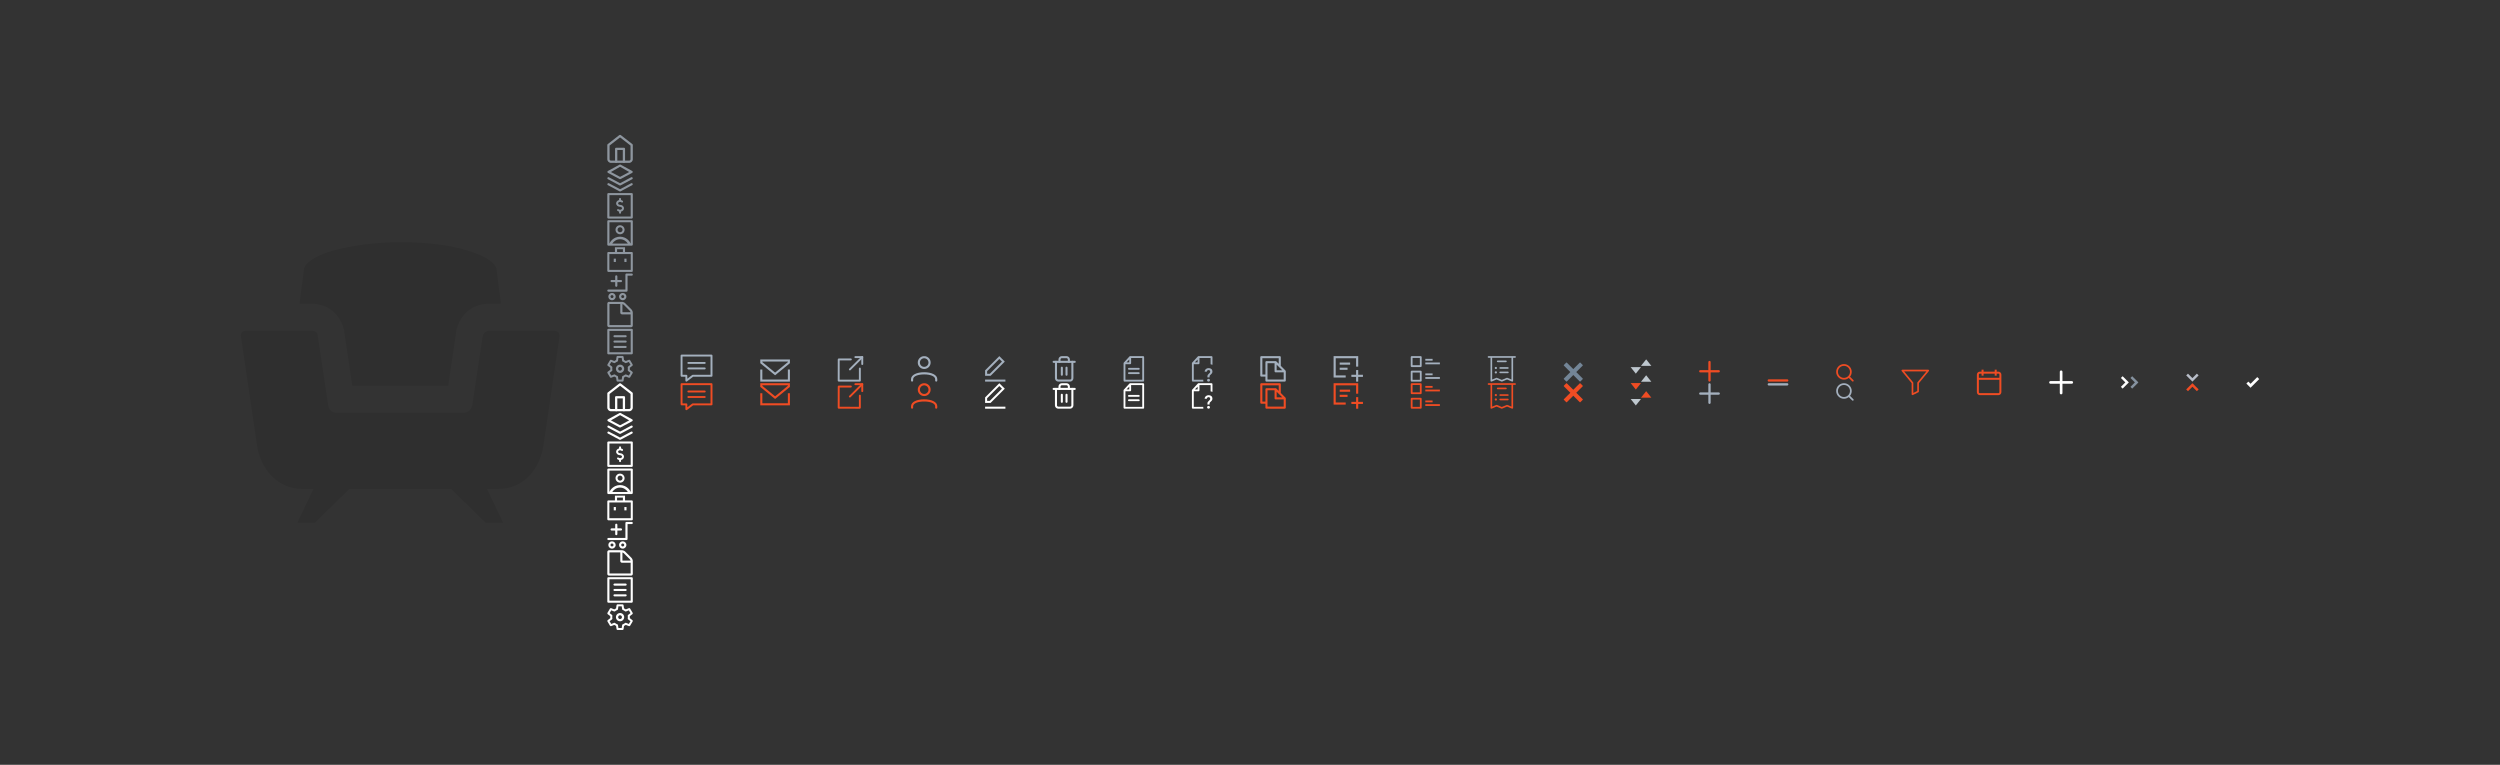 <?xml version="1.0" encoding="utf-8"?>
<!-- Generator: Adobe Illustrator 16.0.0, SVG Export Plug-In . SVG Version: 6.00 Build 0)  -->
<!DOCTYPE svg PUBLIC "-//W3C//DTD SVG 1.1//EN" "http://www.w3.org/Graphics/SVG/1.1/DTD/svg11.dtd">
<svg version="1.1" id="Layer_1" xmlns="http://www.w3.org/2000/svg" xmlns:xlink="http://www.w3.org/1999/xlink" x="0px" y="0px"
	 width="1569px" height="480px" viewBox="0 0 1569 480" enable-background="new 0 0 1569 480" xml:space="preserve">
<rect x="0" y="0" width="1569" height="480" fill="#333333" stroke="none"/>
<g>
	<g>
		<g>
			<path fill="#8E969F" d="M396.699,107.267l-7.275-3.972c-0.177-0.08-0.379-0.08-0.555,0l-7.275,3.972
				c-0.236,0.106-0.394,0.339-0.402,0.6c-0.01,0.259,0.13,0.502,0.359,0.624l7.275,3.879c0.1,0.055,0.211,0.08,0.32,0.08
				c0.111,0,0.221-0.025,0.321-0.08l7.274-3.879c0.229-0.122,0.369-0.365,0.36-0.624
				C397.093,107.605,396.936,107.373,396.699,107.267L396.699,107.267z M389.146,110.996l-5.725-3.053l5.725-3.28l5.725,3.28
				L389.146,110.996z M389.146,110.996"/>
			<path fill="#8E969F" d="M396.101,111.263l-6.954,3.71l-6.954-3.71c-0.333-0.177-0.746-0.052-0.923,0.28
				c-0.176,0.333-0.051,0.745,0.281,0.922l7.275,3.881c0.1,0.054,0.211,0.08,0.32,0.08c0.111,0,0.221-0.026,0.321-0.08l7.274-3.881
				c0.332-0.177,0.457-0.589,0.28-0.922C396.847,111.211,396.434,111.086,396.101,111.263L396.101,111.263z M396.101,111.263"/>
			<path fill="#8E969F" d="M396.101,115.017l-6.954,3.71l-6.954-3.71c-0.333-0.178-0.746-0.052-0.923,0.28
				c-0.176,0.333-0.051,0.745,0.281,0.922l7.275,3.881c0.1,0.053,0.211,0.08,0.32,0.08c0.111,0,0.221-0.027,0.321-0.08l7.274-3.881
				c0.332-0.177,0.457-0.589,0.28-0.922C396.845,114.965,396.434,114.839,396.101,115.017L396.101,115.017z M396.101,115.017"/>
		</g>
		<g>
			<g>
				<g>
					<path fill="#8E969F" d="M389.146,129.797c0.67,0,1.235,0.424,1.235,0.926s-0.565,0.926-1.235,0.926
						c-0.336,0-0.649-0.104-0.883-0.293c-0.263-0.215-0.652-0.176-0.868,0.088c-0.216,0.266-0.177,0.654,0.089,0.869
						c0.298,0.242,0.658,0.406,1.045,0.494v0.695c0,0.34,0.276,0.617,0.617,0.617s0.618-0.277,0.618-0.617v-0.695
						c1.062-0.24,1.853-1.08,1.853-2.084c0-1.191-1.108-2.16-2.471-2.16c-0.669,0-1.234-0.424-1.234-0.928
						c0-0.502,0.565-0.926,1.234-0.926c0.336,0,0.65,0.104,0.883,0.295c0.265,0.213,0.653,0.176,0.869-0.09
						c0.216-0.264,0.176-0.652-0.09-0.869c-0.297-0.242-0.658-0.404-1.044-0.492v-0.695c0-0.342-0.277-0.617-0.618-0.617
						s-0.617,0.275-0.617,0.617v0.693c-1.063,0.242-1.853,1.08-1.853,2.084C386.677,128.828,387.784,129.797,389.146,129.797z"/>
				</g>
			</g>
			<path fill="#8E969F" d="M381.811,137.18h4.07h6.694h3.979c0.332-0.035,0.592-0.313,0.592-0.646v-14.705
				c0.002-0.172-0.065-0.336-0.188-0.457c-0.125-0.125-0.293-0.191-0.472-0.191h-14.676c-0.367,0-0.664,0.291-0.664,0.65v1.307
				v1.303v10.959v1.131C381.146,136.887,381.443,137.18,381.811,137.18z M382.479,122.48h13.344v13.4h-13.344V122.48z"/>
		</g>
		<g>
			<path fill="#8E969F" d="M396.957,138.369c-0.125-0.123-0.292-0.189-0.471-0.189h-14.676c-0.367,0-0.664,0.291-0.664,0.65v1.307
				v1.303v10.959v1.129c0,0.359,0.297,0.652,0.664,0.652h4.07h6.693h3.98c0.332-0.037,0.592-0.313,0.592-0.646v-14.705
				C397.148,138.656,397.081,138.492,396.957,138.369z M382.479,139.48h13.344v13.4h-0.016c-0.144-0.324-0.307-0.641-0.496-0.938
				c-0.06-0.094-0.117-0.184-0.182-0.273c-0.072-0.104-0.148-0.203-0.227-0.303c-0.145-0.184-0.296-0.363-0.457-0.531
				c-0.021-0.021-0.039-0.045-0.06-0.064c-0.438-0.445-0.93-0.838-1.468-1.166c-0.001-0.002-0.003-0.002-0.004-0.002
				c-0.271-0.166-0.555-0.316-0.849-0.445h0.001c-0.896-0.396-1.883-0.617-2.92-0.617s-2.024,0.221-2.92,0.617l0,0
				c-0.293,0.129-0.577,0.279-0.849,0.445c0,0-0.002,0-0.003,0.002c-0.539,0.328-1.031,0.721-1.469,1.166
				c-0.02,0.02-0.038,0.043-0.057,0.063c-0.163,0.17-0.314,0.35-0.459,0.533c-0.078,0.1-0.154,0.199-0.227,0.303
				c-0.064,0.09-0.122,0.182-0.184,0.273c-0.189,0.299-0.352,0.613-0.495,0.938h-0.007V139.48z M384.258,152.881
				c1.016-1.646,2.842-2.752,4.889-2.752s3.872,1.105,4.889,2.752H384.258z"/>
			<path fill="#8E969F" d="M387.451,146.479c0.494,0.367,1.077,0.561,1.689,0.561c0.143,0,0.282-0.01,0.423-0.031
				c0.752-0.111,1.415-0.51,1.869-1.121c0.453-0.611,0.642-1.361,0.529-2.111c-0.09-0.607-0.367-1.16-0.803-1.596
				c-0.433-0.434-0.983-0.713-1.595-0.803c-0.276-0.043-0.561-0.043-0.834,0c-0.752,0.111-1.415,0.508-1.869,1.119
				s-0.643,1.361-0.53,2.113C386.441,145.361,386.84,146.025,387.451,146.479z M387.886,143.256c0.25-0.336,0.616-0.557,1.03-0.617
				c0.076-0.012,0.154-0.016,0.23-0.016c0.078,0,0.154,0.004,0.23,0.016c0.689,0.102,1.222,0.633,1.324,1.322
				c0.061,0.414-0.043,0.828-0.294,1.166c-0.25,0.338-0.616,0.559-1.031,0.619c-0.415,0.063-0.829-0.043-1.166-0.293
				c-0.336-0.248-0.556-0.615-0.617-1.031C387.531,144.008,387.635,143.594,387.886,143.256z"/>
		</g>
		<g>
			<rect x="391.856" y="162.334" fill="#8E969F" width="1.348" height="2.086"/>
			<rect x="385.188" y="162.334" fill="#8E969F" width="1.347" height="2.086"/>
			<path fill="#8E969F" d="M381.786,170.658c-0.328,0-0.604-0.252-0.64-0.586l0.001-11.266c0-0.361,0.289-0.658,0.645-0.658h4.135
				v-2.969h6.348v2.971l4.229-0.002c0.355,0,0.643,0.297,0.643,0.658v11.201c0,0.178-0.066,0.344-0.188,0.467
				c-0.119,0.119-0.277,0.186-0.447,0.186l0,0L381.786,170.658z M382.432,169.35h13.428v-9.881h-13.429L382.432,169.35z
				 M387.274,158.148l3.652,0.002v-1.736h-3.652V158.148z"/>
		</g>
		<g>
			<path fill="#8E969F" d="M383.852,177.08h2.247v2.246c0,0.377,0.304,0.682,0.681,0.682c0.378,0,0.682-0.305,0.682-0.682v-2.246
				h2.247c0.377,0,0.681-0.305,0.681-0.682s-0.304-0.682-0.681-0.682h-2.247v-2.25c0-0.377-0.304-0.682-0.682-0.682
				c-0.377,0-0.681,0.305-0.681,0.682v2.246h-2.247c-0.377,0-0.682,0.305-0.682,0.682S383.478,177.08,383.852,177.08L383.852,177.08
				z M383.852,177.08"/>
			<path fill="#8E969F" d="M396.469,171.66h-3.288c-0.378,0-0.682,0.303-0.682,0.68v9.377h-10.671c-0.377,0-0.682,0.303-0.682,0.68
				c0,0.379,0.305,0.682,0.682,0.682h11.349c0.378,0,0.682-0.303,0.682-0.682v-9.371h2.607c0.377,0,0.681-0.305,0.681-0.682
				C397.15,171.967,396.843,171.66,396.469,171.66L396.469,171.66z M396.469,171.66"/>
			<path fill="#8E969F" d="M384.093,183.85c-1.272,0-2.308,1.029-2.308,2.293c0,1.266,1.035,2.295,2.308,2.295
				c1.271,0,2.307-1.029,2.307-2.295C386.399,184.879,385.364,183.85,384.093,183.85L384.093,183.85z M384.093,187.074
				c-0.521,0-0.945-0.416-0.945-0.932c0-0.514,0.425-0.93,0.945-0.93s0.944,0.416,0.944,0.93
				C385.037,186.658,384.613,187.074,384.093,187.074L384.093,187.074z M384.093,187.074"/>
			<path fill="#8E969F" d="M390.816,183.85c-1.272,0-2.308,1.029-2.308,2.293c0,1.266,1.035,2.295,2.308,2.295
				c1.271,0,2.307-1.029,2.307-2.295C393.123,184.879,392.088,183.85,390.816,183.85L390.816,183.85z M390.816,187.074
				c-0.521,0-0.945-0.416-0.945-0.932c0-0.514,0.424-0.93,0.945-0.93c0.521,0,0.944,0.416,0.944,0.93
				C391.761,186.658,391.337,187.074,390.816,187.074L390.816,187.074z M390.816,187.074"/>
		</g>
		<g>
			<path fill="#8E969F" d="M382.23,205.375c-0.304,0-0.555-0.102-0.769-0.314c-0.212-0.213-0.315-0.465-0.315-0.77v-13.77
				c0-0.301,0.106-0.561,0.315-0.77c0.214-0.211,0.465-0.314,0.769-0.314h8.137c0.32,0,0.679,0.082,1.066,0.244
				c0.389,0.16,0.699,0.355,0.922,0.58l3.967,3.967c0.225,0.223,0.42,0.533,0.581,0.922c0.162,0.389,0.244,0.748,0.243,1.066v8.074
				c0,0.305-0.104,0.557-0.315,0.77c-0.213,0.213-0.464,0.314-0.768,0.314H382.23z M382.501,204.021h13.292v-6.721h-5.426
				c-0.304,0-0.556-0.104-0.768-0.316c-0.213-0.213-0.316-0.463-0.316-0.768v-5.426h-6.782V204.021z M390.638,195.945h5.108
				l-0.063-0.18c-0.092-0.268-0.194-0.455-0.312-0.574l-3.979-3.979c-0.118-0.117-0.311-0.223-0.573-0.313l-0.182-0.063V195.945z"/>
		</g>
		<g>
			<path fill="#8E969F" d="M385.659,211.66c-0.366,0-0.664-0.291-0.664-0.65s0.298-0.652,0.664-0.652h6.978
				c0.367,0,0.664,0.293,0.664,0.652s-0.297,0.65-0.664,0.65H385.659z"/>
			<path fill="#8E969F" d="M385.659,215.029c-0.366,0-0.664-0.291-0.664-0.65s0.298-0.65,0.664-0.65h6.978
				c0.367,0,0.664,0.291,0.664,0.65s-0.297,0.65-0.664,0.65H385.659z"/>
			<path fill="#8E969F" d="M385.659,218.4c-0.366,0-0.664-0.293-0.664-0.65c0-0.359,0.298-0.652,0.664-0.652h6.978
				c0.367,0,0.664,0.293,0.664,0.652c0,0.357-0.297,0.65-0.664,0.65H385.659z"/>
			<path fill="#8E969F" d="M381.811,222.375h4.07h6.693h3.98c0.332-0.035,0.592-0.311,0.592-0.646v-14.703
				c0.002-0.174-0.065-0.336-0.189-0.459c-0.125-0.123-0.292-0.191-0.471-0.191h-14.676c-0.367,0-0.664,0.291-0.664,0.65v1.309
				v1.301v10.961v1.129C381.146,222.084,381.443,222.375,381.811,222.375z M382.479,207.678h13.344v13.4h-13.344V207.678z"/>
		</g>
		<g>
			<path fill="#8E969F" d="M389.146,228.844c-1.43,0-2.594,1.164-2.594,2.594c0,1.432,1.164,2.596,2.594,2.596
				c1.431,0,2.594-1.164,2.594-2.596C391.74,230.008,390.577,228.844,389.146,228.844z M389.146,232.623
				c-0.652,0-1.186-0.531-1.186-1.186c0-0.652,0.533-1.186,1.186-1.186c0.653,0,1.185,0.533,1.185,1.186
				C390.331,232.092,389.8,232.623,389.146,232.623z"/>
			<path fill="#8E969F" d="M396.899,233.316l-1.631-1.25c0.046-0.432,0.043-0.852,0-1.258l1.631-1.248
				c0.253-0.195,0.321-0.547,0.159-0.82l-1.579-2.678c-0.158-0.266-0.485-0.379-0.773-0.266l-1.936,0.762
				c-0.354-0.252-0.731-0.467-1.131-0.641l-0.29-2.004c-0.045-0.309-0.311-0.539-0.624-0.539h-3.159
				c-0.313,0-0.578,0.23-0.623,0.539l-0.291,2.004c-0.398,0.174-0.777,0.389-1.131,0.641l-1.934-0.762
				c-0.289-0.113-0.617,0-0.773,0.266l-1.58,2.678c-0.163,0.273-0.093,0.625,0.16,0.82l1.631,1.248
				c-0.047,0.434-0.043,0.852,0,1.258l-1.631,1.25c-0.253,0.193-0.323,0.545-0.16,0.82l1.58,2.676
				c0.156,0.268,0.484,0.379,0.773,0.266l1.934-0.762c0.354,0.254,0.732,0.467,1.131,0.641l0.291,2.004
				c0.045,0.311,0.311,0.539,0.623,0.539h3.159c0.313,0,0.579-0.229,0.624-0.539l0.29-2.004c0.399-0.174,0.777-0.387,1.131-0.641
				l1.936,0.762c0.288,0.113,0.615,0.002,0.773-0.266l1.579-2.676C397.221,233.861,397.152,233.51,396.899,233.316z
				 M394.667,235.709l-1.765-0.695c-0.212-0.082-0.451-0.045-0.628,0.098c-0.426,0.346-0.904,0.615-1.421,0.803
				c-0.218,0.08-0.375,0.273-0.408,0.502l-0.265,1.824h-2.067l-0.266-1.824c-0.033-0.229-0.189-0.422-0.408-0.502
				c-0.518-0.188-0.994-0.457-1.42-0.803c-0.178-0.143-0.418-0.18-0.629-0.098l-1.766,0.695l-1.021-1.732l1.479-1.133
				c0.186-0.143,0.277-0.377,0.238-0.607c-0.094-0.537-0.09-1.076,0-1.598c0.039-0.23-0.053-0.463-0.238-0.605l-1.479-1.135
				l1.021-1.732l1.766,0.695c0.211,0.084,0.451,0.047,0.629-0.098c0.426-0.344,0.902-0.615,1.42-0.803
				c0.219-0.08,0.375-0.271,0.408-0.502l0.266-1.824h2.067l0.265,1.824c0.033,0.23,0.19,0.422,0.408,0.502
				c0.517,0.188,0.995,0.459,1.421,0.803c0.177,0.145,0.416,0.182,0.628,0.098l1.765-0.695l1.023,1.732l-1.479,1.135
				c-0.186,0.143-0.277,0.375-0.237,0.605c0.093,0.539,0.09,1.078,0,1.598c-0.04,0.23,0.052,0.465,0.237,0.607l1.479,1.133
				L394.667,235.709z"/>
		</g>
		<g>
			<g>
				<g>
					<path fill="#8E969F" d="M396.872,90.435l-7.289-5.669c-0.257-0.2-0.616-0.2-0.874,0l-7.288,5.669
						c-0.173,0.135-0.274,0.342-0.274,0.562v8.907c0,1.286,1.046,2.332,2.331,2.332h11.338c1.285,0,2.331-1.046,2.331-2.332v-8.907
						C397.146,90.776,397.045,90.569,396.872,90.435z M395.723,99.903c0,0.501-0.407,0.908-0.907,0.908h-11.338
						c-0.5,0-0.907-0.407-0.907-0.908v-8.56l6.576-5.114l6.576,5.114V99.903z"/>
				</g>
			</g>
			<g>
				<g>
					<path fill="#8E969F" d="M391.576,92.714h-4.859c-0.393,0-0.712,0.318-0.712,0.712v8.098c0,0.394,0.319,0.712,0.712,0.712
						c0.394,0,0.712-0.318,0.712-0.712v-7.387h3.436v7.387c0,0.394,0.318,0.712,0.712,0.712c0.393,0,0.711-0.318,0.711-0.712v-8.098
						C392.287,93.032,391.969,92.714,391.576,92.714z"/>
				</g>
			</g>
		</g>
		<g>
			<path fill="#FFFFFF" d="M396.699,263.152l-7.275-3.973c-0.177-0.08-0.379-0.08-0.555,0l-7.275,3.973
				c-0.236,0.105-0.394,0.338-0.402,0.6c-0.01,0.258,0.13,0.502,0.359,0.623l7.275,3.879c0.1,0.055,0.211,0.08,0.32,0.08
				c0.111,0,0.221-0.025,0.321-0.08l7.274-3.879c0.229-0.121,0.369-0.365,0.36-0.623
				C397.093,263.49,396.936,263.258,396.699,263.152L396.699,263.152z M389.146,266.881l-5.725-3.053l5.725-3.279l5.725,3.279
				L389.146,266.881z M389.146,266.881"/>
			<path fill="#FFFFFF" d="M396.101,267.148l-6.954,3.709l-6.954-3.709c-0.333-0.178-0.746-0.053-0.923,0.279
				c-0.176,0.334-0.051,0.746,0.281,0.922l7.275,3.881c0.1,0.055,0.211,0.08,0.32,0.08c0.111,0,0.221-0.025,0.321-0.08l7.274-3.881
				c0.332-0.176,0.457-0.588,0.28-0.922C396.847,267.096,396.434,266.971,396.101,267.148L396.101,267.148z M396.101,267.148"/>
			<path fill="#FFFFFF" d="M396.101,270.902l-6.954,3.709l-6.954-3.709c-0.333-0.178-0.746-0.053-0.923,0.279
				c-0.176,0.334-0.051,0.746,0.281,0.922l7.275,3.881c0.1,0.053,0.211,0.08,0.32,0.08c0.111,0,0.221-0.027,0.321-0.08l7.274-3.881
				c0.332-0.176,0.457-0.588,0.28-0.922C396.845,270.85,396.434,270.725,396.101,270.902L396.101,270.902z M396.101,270.902"/>
		</g>
		<g>
			<g>
				<g>
					<path fill="#FFFFFF" d="M389.146,285.682c0.67,0,1.235,0.424,1.235,0.926s-0.565,0.926-1.235,0.926
						c-0.336,0-0.649-0.104-0.883-0.293c-0.263-0.215-0.652-0.176-0.868,0.088c-0.216,0.266-0.177,0.654,0.089,0.869
						c0.298,0.242,0.658,0.406,1.045,0.494v0.695c0,0.34,0.276,0.617,0.617,0.617s0.618-0.277,0.618-0.617v-0.695
						c1.062-0.24,1.853-1.08,1.853-2.084c0-1.191-1.108-2.16-2.471-2.16c-0.669,0-1.234-0.424-1.234-0.928
						c0-0.502,0.565-0.926,1.234-0.926c0.336,0,0.65,0.104,0.883,0.295c0.265,0.213,0.653,0.176,0.869-0.09
						c0.216-0.264,0.176-0.652-0.09-0.869c-0.297-0.242-0.658-0.404-1.044-0.492v-0.695c0-0.342-0.277-0.617-0.618-0.617
						s-0.617,0.275-0.617,0.617v0.693c-1.063,0.242-1.853,1.08-1.853,2.084C386.677,284.713,387.784,285.682,389.146,285.682z"/>
				</g>
			</g>
			<path fill="#FFFFFF" d="M381.811,293.064h4.07h6.694h3.979c0.332-0.035,0.592-0.313,0.592-0.646v-14.705
				c0.002-0.172-0.065-0.336-0.188-0.457c-0.125-0.125-0.293-0.191-0.472-0.191h-14.676c-0.367,0-0.664,0.291-0.664,0.65v1.307
				v1.303v10.959v1.131C381.146,292.771,381.443,293.064,381.811,293.064z M382.479,278.365h13.344v13.4h-13.344V278.365z"/>
		</g>
		<g>
			<path fill="#FFFFFF" d="M396.957,294.254c-0.125-0.123-0.292-0.189-0.471-0.189h-14.676c-0.367,0-0.664,0.291-0.664,0.65v1.307
				v1.303v10.959v1.129c0,0.359,0.297,0.652,0.664,0.652h4.07h6.693h3.98c0.332-0.037,0.592-0.313,0.592-0.646v-14.705
				C397.148,294.541,397.081,294.377,396.957,294.254z M382.479,295.365h13.344v13.4h-0.016c-0.144-0.324-0.307-0.641-0.496-0.938
				c-0.06-0.094-0.117-0.184-0.182-0.273c-0.072-0.104-0.148-0.203-0.227-0.303c-0.145-0.184-0.296-0.363-0.457-0.531
				c-0.021-0.021-0.039-0.045-0.06-0.064c-0.438-0.445-0.93-0.838-1.468-1.166c-0.001-0.002-0.003-0.002-0.004-0.002
				c-0.271-0.166-0.555-0.316-0.849-0.445h0.001c-0.896-0.396-1.883-0.617-2.92-0.617s-2.024,0.221-2.92,0.617l0,0
				c-0.293,0.129-0.577,0.279-0.849,0.445c0,0-0.002,0-0.003,0.002c-0.539,0.328-1.031,0.721-1.469,1.166
				c-0.02,0.02-0.038,0.043-0.057,0.063c-0.163,0.17-0.314,0.35-0.459,0.533c-0.078,0.1-0.154,0.199-0.227,0.303
				c-0.064,0.09-0.122,0.182-0.184,0.273c-0.189,0.299-0.352,0.613-0.495,0.938h-0.007V295.365z M384.258,308.766
				c1.016-1.646,2.842-2.752,4.889-2.752s3.872,1.105,4.889,2.752H384.258z"/>
			<path fill="#FFFFFF" d="M387.451,302.363c0.494,0.367,1.077,0.561,1.689,0.561c0.143,0,0.282-0.01,0.423-0.031
				c0.752-0.111,1.415-0.51,1.869-1.121c0.453-0.611,0.642-1.361,0.529-2.111c-0.09-0.607-0.367-1.16-0.803-1.596
				c-0.433-0.434-0.983-0.713-1.595-0.803c-0.276-0.043-0.561-0.043-0.834,0c-0.752,0.111-1.415,0.508-1.869,1.119
				s-0.643,1.361-0.53,2.113C386.441,301.246,386.84,301.91,387.451,302.363z M387.886,299.141c0.25-0.336,0.616-0.557,1.03-0.617
				c0.076-0.012,0.154-0.016,0.23-0.016c0.078,0,0.154,0.004,0.23,0.016c0.689,0.102,1.222,0.633,1.324,1.322
				c0.061,0.414-0.043,0.828-0.294,1.166c-0.25,0.338-0.616,0.559-1.031,0.619c-0.415,0.063-0.829-0.043-1.166-0.293
				c-0.336-0.248-0.556-0.615-0.617-1.031C387.531,299.893,387.635,299.479,387.886,299.141z"/>
		</g>
		<g>
			<rect x="391.856" y="318.219" fill="#FFFFFF" width="1.348" height="2.086"/>
			<rect x="385.188" y="318.219" fill="#FFFFFF" width="1.347" height="2.086"/>
			<path fill="#FFFFFF" d="M381.786,326.543c-0.328,0-0.604-0.252-0.64-0.586l0.001-11.266c0-0.361,0.289-0.658,0.645-0.658h4.135
				v-2.969h6.348v2.971l4.229-0.002c0.355,0,0.643,0.297,0.643,0.658v11.201c0,0.178-0.066,0.344-0.188,0.467
				c-0.119,0.119-0.277,0.186-0.447,0.186l0,0L381.786,326.543z M382.432,325.234h13.428v-9.881h-13.429L382.432,325.234z
				 M387.274,314.033l3.652,0.002v-1.736h-3.652V314.033z"/>
		</g>
		<g>
			<path fill="#FFFFFF" d="M383.852,332.965h2.247v2.246c0,0.377,0.304,0.682,0.681,0.682c0.378,0,0.682-0.305,0.682-0.682v-2.246
				h2.247c0.377,0,0.681-0.305,0.681-0.682s-0.304-0.682-0.681-0.682h-2.247v-2.25c0-0.377-0.304-0.682-0.682-0.682
				c-0.377,0-0.681,0.305-0.681,0.682v2.246h-2.247c-0.377,0-0.682,0.305-0.682,0.682S383.478,332.965,383.852,332.965
				L383.852,332.965z M383.852,332.965"/>
			<path fill="#FFFFFF" d="M396.469,327.545h-3.288c-0.378,0-0.682,0.303-0.682,0.68v9.377h-10.671c-0.377,0-0.682,0.303-0.682,0.68
				c0,0.379,0.305,0.682,0.682,0.682h11.349c0.378,0,0.682-0.303,0.682-0.682v-9.371h2.607c0.377,0,0.681-0.305,0.681-0.682
				C397.15,327.852,396.843,327.545,396.469,327.545L396.469,327.545z M396.469,327.545"/>
			<path fill="#FFFFFF" d="M384.093,339.734c-1.272,0-2.308,1.029-2.308,2.293c0,1.266,1.035,2.295,2.308,2.295
				c1.271,0,2.307-1.029,2.307-2.295C386.399,340.764,385.364,339.734,384.093,339.734L384.093,339.734z M384.093,342.959
				c-0.521,0-0.945-0.416-0.945-0.932c0-0.514,0.425-0.93,0.945-0.93s0.944,0.416,0.944,0.93
				C385.037,342.543,384.613,342.959,384.093,342.959L384.093,342.959z M384.093,342.959"/>
			<path fill="#FFFFFF" d="M390.816,339.734c-1.272,0-2.308,1.029-2.308,2.293c0,1.266,1.035,2.295,2.308,2.295
				c1.271,0,2.307-1.029,2.307-2.295C393.123,340.764,392.088,339.734,390.816,339.734L390.816,339.734z M390.816,342.959
				c-0.521,0-0.945-0.416-0.945-0.932c0-0.514,0.424-0.93,0.945-0.93c0.521,0,0.944,0.416,0.944,0.93
				C391.761,342.543,391.337,342.959,390.816,342.959L390.816,342.959z M390.816,342.959"/>
		</g>
		<g>
			<path fill="#FFFFFF" d="M382.23,361.26c-0.304,0-0.555-0.102-0.769-0.314c-0.212-0.213-0.315-0.465-0.315-0.77v-13.77
				c0-0.301,0.106-0.561,0.315-0.77c0.214-0.211,0.465-0.314,0.769-0.314h8.137c0.32,0,0.679,0.082,1.066,0.244
				c0.389,0.16,0.699,0.355,0.922,0.58l3.967,3.967c0.225,0.223,0.42,0.533,0.581,0.922c0.162,0.389,0.244,0.748,0.243,1.066v8.074
				c0,0.305-0.104,0.557-0.315,0.77c-0.213,0.213-0.464,0.314-0.768,0.314H382.23z M382.501,359.906h13.292v-6.721h-5.426
				c-0.304,0-0.556-0.104-0.768-0.316c-0.213-0.213-0.316-0.463-0.316-0.768v-5.426h-6.782V359.906z M390.638,351.83h5.108
				l-0.063-0.18c-0.092-0.268-0.194-0.455-0.312-0.574l-3.979-3.979c-0.118-0.117-0.311-0.223-0.573-0.313l-0.182-0.063V351.83z"/>
		</g>
		<g>
			<path fill="#FFFFFF" d="M385.659,367.545c-0.366,0-0.664-0.291-0.664-0.65s0.298-0.652,0.664-0.652h6.978
				c0.367,0,0.664,0.293,0.664,0.652s-0.297,0.65-0.664,0.65H385.659z"/>
			<path fill="#FFFFFF" d="M385.659,370.914c-0.366,0-0.664-0.291-0.664-0.65s0.298-0.65,0.664-0.65h6.978
				c0.367,0,0.664,0.291,0.664,0.65s-0.297,0.65-0.664,0.65H385.659z"/>
			<path fill="#FFFFFF" d="M385.659,374.285c-0.366,0-0.664-0.293-0.664-0.65c0-0.359,0.298-0.652,0.664-0.652h6.978
				c0.367,0,0.664,0.293,0.664,0.652c0,0.357-0.297,0.65-0.664,0.65H385.659z"/>
			<path fill="#FFFFFF" d="M381.811,378.26h4.07h6.693h3.98c0.332-0.035,0.592-0.311,0.592-0.646V362.91
				c0.002-0.174-0.065-0.336-0.189-0.459c-0.125-0.123-0.292-0.191-0.471-0.191h-14.676c-0.367,0-0.664,0.291-0.664,0.65v1.309
				v1.301v10.961v1.129C381.146,377.969,381.443,378.26,381.811,378.26z M382.479,363.563h13.344v13.4h-13.344V363.563z"/>
		</g>
		<g>
			<path fill="#FFFFFF" d="M389.146,384.729c-1.43,0-2.594,1.164-2.594,2.594c0,1.432,1.164,2.596,2.594,2.596
				c1.431,0,2.594-1.164,2.594-2.596C391.74,385.893,390.577,384.729,389.146,384.729z M389.146,388.508
				c-0.652,0-1.186-0.531-1.186-1.186c0-0.652,0.533-1.186,1.186-1.186c0.653,0,1.185,0.533,1.185,1.186
				C390.331,387.977,389.8,388.508,389.146,388.508z"/>
			<path fill="#FFFFFF" d="M396.899,389.201l-1.631-1.25c0.046-0.432,0.043-0.852,0-1.258l1.631-1.248
				c0.253-0.195,0.321-0.547,0.159-0.82l-1.579-2.678c-0.158-0.266-0.485-0.379-0.773-0.266l-1.936,0.762
				c-0.354-0.252-0.731-0.467-1.131-0.641l-0.29-2.004c-0.045-0.309-0.311-0.539-0.624-0.539h-3.159
				c-0.313,0-0.578,0.23-0.623,0.539l-0.291,2.004c-0.398,0.174-0.777,0.389-1.131,0.641l-1.934-0.762
				c-0.289-0.113-0.617,0-0.773,0.266l-1.58,2.678c-0.163,0.273-0.093,0.625,0.16,0.82l1.631,1.248
				c-0.047,0.434-0.043,0.852,0,1.258l-1.631,1.25c-0.253,0.193-0.323,0.545-0.16,0.82l1.58,2.676
				c0.156,0.268,0.484,0.379,0.773,0.266l1.934-0.762c0.354,0.254,0.732,0.467,1.131,0.641l0.291,2.004
				c0.045,0.311,0.311,0.539,0.623,0.539h3.159c0.313,0,0.579-0.229,0.624-0.539l0.29-2.004c0.399-0.174,0.777-0.387,1.131-0.641
				l1.936,0.762c0.288,0.113,0.615,0.002,0.773-0.266l1.579-2.676C397.221,389.746,397.152,389.395,396.899,389.201z
				 M394.667,391.594l-1.765-0.695c-0.212-0.082-0.451-0.045-0.628,0.098c-0.426,0.346-0.904,0.615-1.421,0.803
				c-0.218,0.08-0.375,0.273-0.408,0.502l-0.265,1.824h-2.067l-0.266-1.824c-0.033-0.229-0.189-0.422-0.408-0.502
				c-0.518-0.188-0.994-0.457-1.42-0.803c-0.178-0.143-0.418-0.18-0.629-0.098l-1.766,0.695l-1.021-1.732l1.479-1.133
				c0.186-0.143,0.277-0.377,0.238-0.607c-0.094-0.537-0.09-1.076,0-1.598c0.039-0.23-0.053-0.463-0.238-0.605l-1.479-1.135
				l1.021-1.732l1.766,0.695c0.211,0.084,0.451,0.047,0.629-0.098c0.426-0.344,0.902-0.615,1.42-0.803
				c0.219-0.08,0.375-0.271,0.408-0.502l0.266-1.824h2.067l0.265,1.824c0.033,0.23,0.19,0.422,0.408,0.502
				c0.517,0.188,0.995,0.459,1.421,0.803c0.177,0.145,0.416,0.182,0.628,0.098l1.765-0.695l1.023,1.732l-1.479,1.135
				c-0.186,0.143-0.277,0.375-0.237,0.605c0.093,0.539,0.09,1.078,0,1.598c-0.04,0.23,0.052,0.465,0.237,0.607l1.479,1.133
				L394.667,391.594z"/>
		</g>
		<g>
			<g>
				<g>
					<path fill="#FFFFFF" d="M396.872,246.32l-7.289-5.67c-0.257-0.199-0.616-0.199-0.874,0l-7.288,5.67
						c-0.173,0.135-0.274,0.342-0.274,0.561v8.908c0,1.285,1.046,2.332,2.331,2.332h11.338c1.285,0,2.331-1.047,2.331-2.332v-8.908
						C397.146,246.662,397.045,246.455,396.872,246.32z M395.723,255.789c0,0.5-0.407,0.908-0.907,0.908h-11.338
						c-0.5,0-0.907-0.408-0.907-0.908v-8.561l6.576-5.113l6.576,5.113V255.789z"/>
				</g>
			</g>
			<g>
				<g>
					<path fill="#FFFFFF" d="M391.576,248.6h-4.859c-0.393,0-0.712,0.318-0.712,0.711v8.098c0,0.395,0.319,0.713,0.712,0.713
						c0.394,0,0.712-0.318,0.712-0.713v-7.387h3.436v7.387c0,0.395,0.318,0.713,0.712,0.713c0.393,0,0.711-0.318,0.711-0.713v-8.098
						C392.287,248.918,391.969,248.6,391.576,248.6z"/>
				</g>
			</g>
		</g>
	</g>
	<g>
		<g>
			<path fill="#FFFFFF" d="M1332.17,243.895l3.895-3.895l-3.895-3.895l-1.105,1.105l2.789,2.789l-2.789,2.791L1332.17,243.895z
				 M1332.17,243.895"/>
		</g>
		<g>
			<path fill="#8592A0" d="M1338.17,243.895l3.895-3.895l-3.895-3.895l-1.105,1.105l2.789,2.789l-2.789,2.791L1338.17,243.895z
				 M1338.17,243.895"/>
		</g>
	</g>
	<g>
		<g>
			<path fill="#F04C23" d="M1379.854,244.396l-3.895-3.895l-3.895,3.895l1.104,1.105l2.791-2.789l2.789,2.789L1379.854,244.396z
				 M1379.854,244.396"/>
		</g>
		<g>
			<path fill="#B9BEC9" d="M1372.064,235.606l3.895,3.895l3.895-3.895l-1.105-1.105l-2.789,2.789l-2.791-2.789L1372.064,235.606z
				 M1372.064,235.606"/>
		</g>
	</g>
	<g opacity="0.08">
		<path d="M283.131,306.866H219.25l-21.599,21.141h-11.03l10.111-21.141h-6.894c-15.626,0-26.195-12.408-28.494-27.113
			l-10.109-68.477c-0.461-2.297,0.919-3.678,3.217-3.678h41.361c2.297,0,3.676,1.381,3.676,3.678l6.434,42.74
			c0.46,3.676,2.758,5.055,5.975,5.055h78.586c3.218,0,5.056-1.379,5.975-5.055l6.434-42.74c0.46-2.297,1.838-3.217,3.677-3.678
			h41.361c2.299,0,3.217,1.381,3.217,3.678l-10.11,68.477c-2.297,14.705-12.408,27.113-28.493,27.113h-6.893l10.109,21.141h-11.03
			L283.131,306.866z"/>
		<path d="M221.089,242.067l-5.055-34.008v-0.461c-2.299-10.109-9.651-16.543-19.762-17.002l0,0H188l2.758-21.601
			c0-1.378,2.298-6.894,17.464-11.488c11.488-3.218,26.654-5.515,43.199-5.515c16.085,0,31.71,1.838,42.74,5.515
			c15.165,4.595,17.464,10.11,17.464,11.488l2.756,21.601h-8.271l0,0c-10.11,0.459-17.464,6.893-19.761,17.002v0.461l-5.057,34.008
			H221.089z"/>
	</g>
	<g>
		<path fill="#A4B0BE" d="M432.011,228.378c-0.336,0-0.6-0.264-0.6-0.601s0.263-0.601,0.6-0.601h10.27
			c0.337,0,0.601,0.264,0.601,0.601s-0.264,0.601-0.601,0.601H432.011z"/>
		<path fill="#A4B0BE" d="M432.011,231.824c-0.336,0-0.6-0.264-0.6-0.601s0.263-0.601,0.6-0.601h10.27
			c0.337,0,0.601,0.264,0.601,0.601s-0.264,0.601-0.601,0.601H432.011z"/>
		<path fill="#A4B0BE" d="M430.758,239.5c-0.101,0-0.185-0.019-0.262-0.058c-0.209-0.104-0.338-0.312-0.338-0.542v-2.463h-2.411
			c-0.331,0-0.601-0.27-0.601-0.601v-12.672c0-0.337,0.264-0.601,0.601-0.601h18.799c0.337,0,0.601,0.264,0.601,0.601v12.689
			c0,0.336-0.264,0.6-0.601,0.6h-11.562l-3.859,2.93C431.023,239.457,430.888,239.5,430.758,239.5z M428.347,235.235h2.411
			c0.336,0,0.6,0.265,0.6,0.602v1.848l3.055-2.333c0.102-0.073,0.237-0.116,0.366-0.116h11.149v-11.471h-17.581V235.235z"/>
		<path fill="#F04C23" d="M432.011,246.313c-0.336,0-0.6-0.264-0.6-0.601s0.263-0.601,0.6-0.601h10.27
			c0.337,0,0.601,0.264,0.601,0.601s-0.264,0.601-0.601,0.601H432.011z"/>
		<path fill="#F04C23" d="M432.011,249.76c-0.336,0-0.6-0.264-0.6-0.601s0.263-0.601,0.6-0.601h10.27
			c0.337,0,0.601,0.264,0.601,0.601s-0.264,0.601-0.601,0.601H432.011z"/>
		<path fill="#F04C23" d="M430.758,257.436c-0.101,0-0.185-0.019-0.262-0.058c-0.209-0.104-0.338-0.312-0.338-0.542v-2.463h-2.411
			c-0.331,0-0.601-0.27-0.601-0.601v-12.672c0-0.337,0.264-0.601,0.601-0.601h18.799c0.337,0,0.601,0.264,0.601,0.601v12.689
			c0,0.336-0.264,0.6-0.601,0.6h-11.562l-3.859,2.93C431.023,257.393,430.888,257.436,430.758,257.436z M428.347,253.171h2.411
			c0.336,0,0.6,0.265,0.6,0.602v1.848l3.055-2.333c0.102-0.073,0.237-0.116,0.366-0.116h11.149V241.7h-17.581V253.171z"/>
	</g>
	<g>
		<path fill="#A4B0BE" d="M477.146,227.928v-2.313h18.607v2.313l-9.304,7.598L477.146,227.928z M478.444,227.272l8.005,6.564
			l8.005-6.564v-0.36h-16.011V227.272z"/>
		<polygon fill="#A4B0BE" points="477.146,239.5 477.146,231.908 478.444,231.908 478.444,238.202 494.455,238.202 494.455,231.908 
			495.753,231.908 495.753,239.5 		"/>
		<path fill="#F04C23" d="M477.146,242.813V240.5h18.607v2.313l-9.304,7.598L477.146,242.813z M478.444,242.158l8.005,6.564
			l8.005-6.564v-0.36h-16.011V242.158z"/>
		<polygon fill="#F04C23" points="477.146,254.386 477.146,246.794 478.444,246.794 478.444,253.088 494.455,253.088 
			494.455,246.794 495.753,246.794 495.753,254.386 		"/>
	</g>
	<g>
		<g>
			<g>
				<g>
					<path fill="#A4B0BE" d="M539.643,230.692c-0.333,0-0.603,0.271-0.603,0.604v6.994l-12.08-0.019l0.019-12.081h6.996
						c0.333,0,0.603-0.27,0.603-0.604c0-0.333-0.27-0.603-0.603-0.603h-7.598c-0.333,0-0.602,0.27-0.603,0.602l-0.02,13.287
						c0,0.159,0.063,0.313,0.176,0.427c0.112,0.113,0.266,0.177,0.426,0.177l13.286,0.021c0,0,0.001,0,0.001,0
						c0.16,0,0.313-0.063,0.426-0.177c0.113-0.112,0.177-0.267,0.177-0.427v-7.598C540.246,230.963,539.976,230.692,539.643,230.692
						z"/>
				</g>
			</g>
			<g>
				<g>
					<path fill="#A4B0BE" d="M541.15,223.497h-4.342c-0.333,0-0.603,0.27-0.603,0.603s0.27,0.604,0.603,0.604h3.739v3.759
						c0,0.333,0.27,0.603,0.603,0.603s0.603-0.27,0.603-0.603V224.1C541.753,223.767,541.483,223.497,541.15,223.497z"/>
				</g>
			</g>
			<g>
				<g>
					<path fill="#A4B0BE" d="M541.577,223.674c-0.235-0.235-0.617-0.235-0.853,0l-7.759,7.759c-0.236,0.235-0.236,0.617,0,0.853
						c0.118,0.117,0.272,0.177,0.426,0.177s0.309-0.06,0.426-0.177l7.759-7.759C541.813,224.291,541.813,223.909,541.577,223.674z"
						/>
				</g>
			</g>
		</g>
		<g>
			<g>
				<g>
					<path fill="#F04C23" d="M539.643,247.699c-0.333,0-0.604,0.271-0.604,0.604v6.994l-12.079-0.019l0.019-12.081h6.996
						c0.333,0,0.603-0.27,0.603-0.604c0-0.333-0.27-0.603-0.603-0.603h-7.599c-0.332,0-0.602,0.27-0.603,0.602l-0.021,13.287
						c0,0.159,0.063,0.313,0.177,0.427c0.112,0.113,0.266,0.177,0.426,0.177l13.286,0.021h0.001c0.16,0,0.313-0.063,0.426-0.177
						c0.113-0.112,0.177-0.267,0.177-0.427v-7.598C540.246,247.97,539.976,247.699,539.643,247.699z"/>
				</g>
			</g>
			<g>
				<g>
					<path fill="#F04C23" d="M541.151,240.504h-4.342c-0.333,0-0.604,0.27-0.604,0.603s0.271,0.604,0.604,0.604h3.738v3.759
						c0,0.333,0.271,0.603,0.604,0.603s0.603-0.27,0.603-0.603v-4.362C541.753,240.773,541.484,240.504,541.151,240.504z"/>
				</g>
			</g>
			<g>
				<g>
					<path fill="#F04C23" d="M541.577,240.681c-0.235-0.235-0.617-0.235-0.853,0l-7.759,7.759c-0.235,0.235-0.235,0.617,0,0.853
						c0.118,0.117,0.272,0.177,0.427,0.177s0.309-0.06,0.426-0.177l7.759-7.759C541.813,241.298,541.813,240.916,541.577,240.681z"
						/>
				</g>
			</g>
		</g>
	</g>
	<g>
		<g>
			<g>
				<g>
					<path fill="#A4B0BE" d="M579.996,233.608c-4.626,0-8.242,1.646-8.242,4.381v0.844c0,0.369,0.299,0.668,0.668,0.668
						c0.369,0,0.668-0.299,0.668-0.668v-0.844c0-1.92,3.159-3.008,6.906-3.008c3.748,0,6.914,1.088,6.914,3.008v0.844
						c0,0.369,0.299,0.668,0.668,0.668c0.369,0,0.668-0.299,0.668-0.668v-0.844C588.246,235.255,584.622,233.608,579.996,233.608z"
						/>
				</g>
			</g>
			<g>
				<g>
					<path fill="#A4B0BE" d="M584.026,226.946c-0.128-0.863-0.521-1.646-1.139-2.264s-1.399-1.01-2.263-1.139
						c-0.393-0.059-0.792-0.059-1.185,0c-2.203,0.326-3.729,2.385-3.402,4.586c0.158,1.068,0.722,2.008,1.589,2.65
						c0.703,0.523,1.537,0.797,2.397,0.797c0.199,0,0.4-0.016,0.601-0.045C582.827,231.206,584.353,229.147,584.026,226.946z
						 M580.428,230.212c-0.714,0.105-1.426-0.074-2.005-0.504c-0.58-0.43-0.958-1.061-1.063-1.773
						c-0.219-1.475,0.803-2.85,2.276-3.068c0.131-0.02,0.264-0.029,0.396-0.029s0.265,0.01,0.396,0.029
						c1.186,0.176,2.101,1.09,2.276,2.275C582.923,228.616,581.902,229.993,580.428,230.212z"/>
				</g>
			</g>
		</g>
		<g>
			<g>
				<g>
					<path fill="#F04C23" d="M579.996,250.608c-4.626,0-8.242,1.646-8.242,4.381v0.844c0,0.369,0.299,0.668,0.668,0.668
						c0.369,0,0.668-0.299,0.668-0.668v-0.844c0-1.92,3.159-3.008,6.906-3.008c3.748,0,6.914,1.088,6.914,3.008v0.844
						c0,0.369,0.299,0.668,0.668,0.668c0.369,0,0.668-0.299,0.668-0.668v-0.844C588.246,252.255,584.622,250.608,579.996,250.608z"
						/>
				</g>
			</g>
			<g>
				<g>
					<path fill="#F04C23" d="M584.026,243.946c-0.128-0.863-0.521-1.646-1.139-2.264s-1.399-1.01-2.263-1.139
						c-0.393-0.059-0.792-0.059-1.185,0c-2.203,0.326-3.729,2.385-3.402,4.586c0.158,1.068,0.722,2.008,1.589,2.65
						c0.703,0.523,1.537,0.797,2.397,0.797c0.199,0,0.4-0.016,0.601-0.045C582.827,248.206,584.353,246.147,584.026,243.946z
						 M580.428,247.212c-0.714,0.105-1.426-0.074-2.005-0.504c-0.58-0.43-0.958-1.061-1.063-1.773
						c-0.219-1.475,0.803-2.85,2.276-3.068c0.131-0.02,0.264-0.029,0.396-0.029s0.265,0.01,0.396,0.029
						c1.186,0.176,2.101,1.09,2.276,2.275C582.923,245.616,581.902,246.993,580.428,247.212z"/>
				</g>
			</g>
		</g>
	</g>
	<path fill="#FFFFFF" d="M1412.435,243.31c-0.026,0-0.052-0.01-0.069-0.028l-2.484-2.483c-0.023-0.025-0.027-0.055-0.027-0.069
		s0.004-0.044,0.027-0.069l1.105-1.104c0.018-0.019,0.042-0.028,0.068-0.028c0.025,0,0.051,0.01,0.068,0.028l1.312,1.311
		l4.147-4.147c0.025-0.025,0.055-0.028,0.069-0.028s0.044,0.003,0.069,0.028l1.104,1.104c0.019,0.019,0.029,0.043,0.029,0.069
		s-0.011,0.051-0.029,0.068l-5.32,5.321C1412.485,243.3,1412.46,243.31,1412.435,243.31z"/>
	<g>
		<path fill="#F04C23" d="M1163.219,238.566l-2.143-2.144c0.688-0.861,1.064-1.938,1.064-3.042c0-2.691-2.189-4.881-4.88-4.881
			c-2.691,0-4.88,2.189-4.88,4.881c0,2.69,2.188,4.88,4.88,4.88c1.104,0,2.181-0.377,3.04-1.063l2.143,2.142
			c0.104,0.104,0.242,0.16,0.389,0.16c0.146,0,0.283-0.057,0.387-0.16c0.104-0.103,0.162-0.24,0.162-0.387
			C1163.381,238.806,1163.323,238.668,1163.219,238.566z M1157.261,237.158c-2.085,0-3.78-1.694-3.78-3.777
			c0-2.085,1.695-3.78,3.78-3.78c2.084,0,3.78,1.695,3.78,3.78C1161.041,235.464,1159.345,237.158,1157.261,237.158z"/>
		<path fill="#A4B0BE" d="M1163.219,250.566l-2.143-2.144c0.688-0.861,1.064-1.938,1.064-3.042c0-2.691-2.189-4.881-4.88-4.881
			c-2.691,0-4.88,2.189-4.88,4.881c0,2.69,2.188,4.88,4.88,4.88c1.104,0,2.181-0.377,3.04-1.063l2.143,2.142
			c0.104,0.104,0.242,0.16,0.389,0.16c0.146,0,0.283-0.057,0.387-0.16c0.104-0.103,0.162-0.24,0.162-0.387
			C1163.381,250.806,1163.323,250.668,1163.219,250.566z M1157.261,249.158c-2.085,0-3.78-1.694-3.78-3.777
			c0-2.085,1.695-3.78,3.78-3.78c2.084,0,3.78,1.695,3.78,3.78C1161.041,247.464,1159.345,249.158,1157.261,249.158z"/>
	</g>
	<path fill="#F04C23" d="M1210.639,232.324c-0.086-0.184-0.271-0.301-0.475-0.301h-16.26c-0.202,0-0.388,0.117-0.475,0.301
		c-0.086,0.184-0.059,0.4,0.07,0.558l6.25,7.581v6.99c0,0.182,0.094,0.35,0.248,0.445c0.084,0.053,0.181,0.079,0.277,0.079
		c0.079,0,0.159-0.018,0.232-0.055l3.512-1.74c0.179-0.089,0.291-0.271,0.291-0.47l0.008-5.25l6.25-7.581
		C1210.698,232.725,1210.726,232.508,1210.639,232.324L1210.639,232.324z M1203.389,239.94c-0.077,0.094-0.119,0.212-0.119,0.333
		l-0.007,5.113l-2.464,1.221v-6.333c0-0.122-0.041-0.24-0.119-0.334l-5.662-6.868h14.034L1203.389,239.94z M1203.389,239.94"/>
	<g>
		<path fill="#A4B0BE" d="M794.832,239.5c-0.361,0-0.656-0.294-0.656-0.655v-2.471h-2.576c-0.362,0-0.656-0.295-0.656-0.656v-11.562
			c0-0.362,0.294-0.656,0.656-0.656h11.577c0.361,0,0.656,0.294,0.656,0.656v5.461l2.932,2.932c0.019,0.02,0.032,0.033,0.044,0.048
			c0.101,0.122,0.152,0.266,0.152,0.418l-0.001,5.83c0,0.361-0.294,0.655-0.656,0.655H794.832z M795.488,238.188h10.161v-4.518
			h-5.077c-0.361,0-0.656-0.294-0.656-0.656v-5.076h-4.429V238.188z M792.256,235.063h1.92v-7.779c0-0.362,0.294-0.656,0.656-0.656
			h5.74c0.026,0.001,0.041,0.002,0.056,0.003c0.035,0.003,0.054,0.006,0.072,0.01l0.057,0.015c0,0,0.045,0.015,0.056,0.019
			l0.021,0.008c0.017,0.008,0.033,0.015,0.049,0.024c0.027,0.016,0.039,0.021,0.05,0.029l0.048,0.036
			c0.028,0.021,0.042,0.035,0.056,0.048l1.487,1.487v-3.494h-10.267V235.063z M801.228,232.359h3.494l-3.494-3.494V232.359z"/>
		<path fill="#F04C23" d="M794.832,256.5c-0.361,0-0.656-0.294-0.656-0.655v-2.471h-2.576c-0.362,0-0.656-0.295-0.656-0.656v-11.562
			c0-0.362,0.294-0.656,0.656-0.656h11.577c0.361,0,0.656,0.294,0.656,0.656v5.461l2.932,2.932c0.019,0.02,0.032,0.033,0.044,0.048
			c0.101,0.122,0.152,0.266,0.152,0.418l-0.001,5.83c0,0.361-0.294,0.655-0.656,0.655H794.832z M795.488,255.188h10.161v-4.518
			h-5.077c-0.361,0-0.656-0.294-0.656-0.656v-5.076h-4.429V255.188z M792.256,252.063h1.92v-7.779c0-0.362,0.294-0.656,0.656-0.656
			h5.74c0.026,0.001,0.041,0.002,0.056,0.003c0.035,0.003,0.054,0.006,0.072,0.01l0.057,0.015c0,0,0.045,0.015,0.056,0.019
			l0.021,0.008c0.017,0.008,0.033,0.015,0.049,0.024c0.027,0.016,0.039,0.021,0.05,0.029l0.048,0.036
			c0.028,0.021,0.042,0.035,0.056,0.048l1.487,1.487v-3.494h-10.267V252.063z M801.228,249.359h3.494l-3.494-3.494V249.359z"/>
	</g>
	<g>
		<polygon fill="#A4B0BE" points="836.961,236.939 836.961,223.5 852.417,223.5 852.417,230.086 851.083,230.086 851.083,224.834 
			838.295,224.834 838.295,235.605 844.555,235.605 844.555,236.939 		"/>
		<polygon fill="#A4B0BE" points="851.083,239.5 851.083,236.535 848.119,236.535 848.119,235.201 851.083,235.201 851.083,232.236 
			852.417,232.236 852.417,235.201 855.382,235.201 855.382,236.535 852.417,236.535 852.417,239.5 		"/>
		<rect x="840.789" y="227.535" fill="#A4B0BE" width="6.546" height="1.334"/>
		<rect x="840.789" y="230.763" fill="#A4B0BE" width="4.932" height="1.334"/>
		<polygon fill="#F04C23" points="836.961,253.939 836.961,240.5 852.417,240.5 852.417,247.086 851.083,247.086 851.083,241.834 
			838.295,241.834 838.295,252.605 844.555,252.605 844.555,253.939 		"/>
		<polygon fill="#F04C23" points="851.083,256.5 851.083,253.535 848.119,253.535 848.119,252.201 851.083,252.201 851.083,249.236 
			852.417,249.236 852.417,252.201 855.382,252.201 855.382,253.535 852.417,253.535 852.417,256.5 		"/>
		<rect x="840.789" y="244.535" fill="#F04C23" width="6.546" height="1.334"/>
		<rect x="840.789" y="247.763" fill="#F04C23" width="4.932" height="1.334"/>
	</g>
	<g>
		<path fill="#738597" d="M989.252,233.503l4.066-4.066c0.098-0.098,0.098-0.256,0-0.354l-1.502-1.503
			c-0.047-0.047-0.111-0.073-0.177-0.073c-0.066,0-0.13,0.026-0.177,0.073l-4.066,4.066l-4.067-4.066
			c-0.094-0.094-0.26-0.094-0.354,0l-1.503,1.503c-0.098,0.098-0.098,0.256,0,0.354l4.067,4.066l-4.067,4.066
			c-0.098,0.098-0.098,0.256,0,0.354l1.503,1.503c0.047,0.047,0.11,0.073,0.177,0.073s0.13-0.026,0.177-0.073l4.067-4.066
			l4.066,4.066c0.047,0.047,0.11,0.074,0.177,0.074c0.065,0,0.13-0.027,0.177-0.074l1.502-1.502c0.098-0.098,0.098-0.257,0-0.354
			L989.252,233.503z M989.252,233.503"/>
		<path fill="#F04C23" d="M989.252,246.496l4.066-4.066c0.098-0.098,0.098-0.256,0-0.354l-1.502-1.503
			c-0.047-0.047-0.111-0.073-0.177-0.073c-0.066,0-0.13,0.026-0.177,0.073l-4.066,4.066l-4.067-4.066
			c-0.094-0.094-0.26-0.094-0.354,0l-1.503,1.503c-0.098,0.098-0.098,0.256,0,0.354l4.067,4.066l-4.067,4.066
			c-0.098,0.098-0.098,0.256,0,0.354l1.503,1.503c0.047,0.047,0.11,0.073,0.177,0.073s0.13-0.026,0.177-0.073l4.067-4.066
			l4.066,4.066c0.047,0.047,0.11,0.074,0.177,0.074c0.065,0,0.13-0.027,0.177-0.074l1.502-1.502c0.098-0.098,0.098-0.257,0-0.354
			L989.252,246.496z M989.252,246.496"/>
	</g>
	<path fill="#F04C23" d="M1254.189,233.25h-1.063V232h-1.25v1.25h-7V232h-1.25v1.25h-1.063c-1.035,0-1.875,0.841-1.875,1.875v11
		c0,1.034,0.84,1.875,1.875,1.875h11.625c1.033,0,1.875-0.841,1.875-1.875v-11C1256.064,234.091,1255.223,233.25,1254.189,233.25
		 M1242.564,234.5h1.063v1.25h1.25v-1.25h7v1.25h1.25v-1.25h1.063c0.344,0,0.625,0.28,0.625,0.625v1.969h-12.875v-1.969
		C1241.939,234.78,1242.219,234.5,1242.564,234.5 M1254.189,246.75h-11.625c-0.346,0-0.625-0.28-0.625-0.625v-7.781h12.875v7.781
		C1254.814,246.47,1254.533,246.75,1254.189,246.75"/>
	<g>
		<path fill="#FFFFFF" d="M1300.234,239.166h-5.836v-5.836c0-0.456-0.375-0.83-0.83-0.83c-0.465,0-0.838,0.374-0.838,0.83v5.836
			h-5.838c-0.453,0-0.828,0.374-0.828,0.838c0,0.456,0.375,0.83,0.828,0.83h5.838v5.836c0,0.458,0.373,0.83,0.838,0.83
			c0.455,0,0.83-0.372,0.83-0.83v-5.836h5.836c0.455,0,0.83-0.374,0.83-0.83C1301.064,239.54,1300.689,239.166,1300.234,239.166
			L1300.234,239.166z M1300.234,239.166"/>
	</g>
	<g>
		<g>
			<path fill="#F04C23" d="M1121.661,238.055H1110.1c-0.395,0-0.719,0.324-0.719,0.727c0,0.395,0.324,0.719,0.719,0.719h11.562
				c0.395,0,0.72-0.324,0.72-0.719C1122.381,238.379,1122.056,238.055,1121.661,238.055L1121.661,238.055z M1121.661,238.055"/>
		</g>
		<g>
			<path fill="#A4B0BE" d="M1121.661,240.5H1110.1c-0.395,0-0.719,0.324-0.719,0.727c0,0.395,0.324,0.719,0.719,0.719h11.562
				c0.395,0,0.72-0.324,0.72-0.719C1122.381,240.824,1122.056,240.5,1121.661,240.5L1121.661,240.5z M1121.661,240.5"/>
		</g>
	</g>
	<g>
		<g>
			<path fill="#F04C23" d="M1078.661,232.277h-5.058v-5.058c0-0.396-0.325-0.72-0.719-0.72c-0.402,0-0.727,0.324-0.727,0.72v5.058
				h-5.059c-0.395,0-0.719,0.324-0.719,0.727c0,0.395,0.324,0.719,0.719,0.719h5.059v5.058c0,0.397,0.324,0.72,0.727,0.72
				c0.394,0,0.719-0.322,0.719-0.72v-5.058h5.058c0.395,0,0.72-0.324,0.72-0.719
				C1079.381,232.602,1079.056,232.277,1078.661,232.277L1078.661,232.277z M1078.661,232.277"/>
		</g>
		<g>
			<path fill="#A4B0BE" d="M1078.661,246.277h-5.058v-5.058c0-0.396-0.325-0.72-0.719-0.72c-0.402,0-0.727,0.324-0.727,0.72v5.058
				h-5.059c-0.395,0-0.719,0.324-0.719,0.727c0,0.395,0.324,0.719,0.719,0.719h5.059v5.058c0,0.397,0.324,0.72,0.727,0.72
				c0.394,0,0.719-0.322,0.719-0.72v-5.058h5.058c0.395,0,0.72-0.324,0.72-0.719
				C1079.381,246.602,1079.056,246.277,1078.661,246.277L1078.661,246.277z M1078.661,246.277"/>
		</g>
	</g>
	<g>
		<g>
			<rect x="618.246" y="238.225" fill="#A4B0BE" width="12.752" height="1.275"/>
			<path fill="#A4B0BE" d="M630.615,226.943l-3.443-3.443l-8.926,8.926v3.443h3.443L630.615,226.943z M619.521,234.594v-1.657
				l7.651-7.651l1.658,1.658l-7.651,7.65H619.521z M619.521,234.594"/>
		</g>
		<g>
			<rect x="618.246" y="255.225" fill="#FFFFFF" width="12.752" height="1.275"/>
			<path fill="#FFFFFF" d="M630.615,243.943l-3.443-3.443l-8.926,8.926v3.443h3.443L630.615,243.943z M619.521,251.594v-1.657
				l7.651-7.651l1.658,1.658l-7.651,7.65H619.521z M619.521,251.594"/>
		</g>
	</g>
	<g>
		<g>
			<g>
				<g>
					<path fill="#A4B0BE" d="M674.498,226.441h-13.236c-0.357,0-0.646,0.289-0.646,0.646c0,0.356,0.29,0.646,0.646,0.646h13.236
						c0.357,0,0.646-0.29,0.646-0.646C675.144,226.73,674.854,226.441,674.498,226.441z"/>
				</g>
			</g>
			<g>
				<g>
					<path fill="#A4B0BE" d="M673.027,226.441c-0.357,0-0.646,0.289-0.646,0.646v10.295c0,0.455-0.37,0.824-0.824,0.824h-7.354
						c-0.455,0-0.825-0.369-0.825-0.824v-10.295c0-0.357-0.289-0.646-0.646-0.646s-0.646,0.289-0.646,0.646v10.295
						c0,1.167,0.95,2.117,2.117,2.117h7.354c1.167,0,2.117-0.95,2.117-2.117v-10.295
						C673.673,226.73,673.384,226.441,673.027,226.441z"/>
				</g>
			</g>
			<g>
				<g>
					<path fill="#A4B0BE" d="M669.35,223.5h-2.941c-1.167,0-2.117,0.949-2.117,2.117v1.471c0,0.356,0.29,0.646,0.646,0.646
						s0.646-0.29,0.646-0.646v-1.471c0-0.455,0.37-0.824,0.824-0.824h2.941c0.455,0,0.824,0.369,0.824,0.824v1.471
						c0,0.356,0.29,0.646,0.646,0.646s0.646-0.29,0.646-0.646v-1.471C671.467,224.449,670.518,223.5,669.35,223.5z"/>
				</g>
			</g>
			<g>
				<g>
					<path fill="#A4B0BE" d="M666.409,230.118c-0.357,0-0.646,0.289-0.646,0.646v4.412c0,0.357,0.29,0.646,0.646,0.646
						s0.646-0.289,0.646-0.646v-4.412C667.055,230.407,666.766,230.118,666.409,230.118z"/>
				</g>
			</g>
			<g>
				<g>
					<path fill="#A4B0BE" d="M669.35,230.118c-0.357,0-0.646,0.289-0.646,0.646v4.412c0,0.357,0.29,0.646,0.646,0.646
						s0.646-0.289,0.646-0.646v-4.412C669.997,230.407,669.707,230.118,669.35,230.118z"/>
				</g>
			</g>
		</g>
		<g>
			<g>
				<g>
					<path fill="#FFFFFF" d="M674.498,243.441h-13.236c-0.357,0-0.646,0.289-0.646,0.646c0,0.356,0.29,0.646,0.646,0.646h13.236
						c0.357,0,0.646-0.29,0.646-0.646C675.144,243.73,674.854,243.441,674.498,243.441z"/>
				</g>
			</g>
			<g>
				<g>
					<path fill="#FFFFFF" d="M673.027,243.441c-0.357,0-0.646,0.289-0.646,0.646v10.295c0,0.455-0.37,0.824-0.824,0.824h-7.354
						c-0.455,0-0.825-0.369-0.825-0.824v-10.295c0-0.357-0.289-0.646-0.646-0.646s-0.646,0.289-0.646,0.646v10.295
						c0,1.167,0.95,2.117,2.117,2.117h7.354c1.167,0,2.117-0.95,2.117-2.117v-10.295
						C673.673,243.73,673.384,243.441,673.027,243.441z"/>
				</g>
			</g>
			<g>
				<g>
					<path fill="#FFFFFF" d="M669.35,240.5h-2.941c-1.167,0-2.117,0.949-2.117,2.117v1.471c0,0.356,0.29,0.646,0.646,0.646
						s0.646-0.29,0.646-0.646v-1.471c0-0.455,0.37-0.824,0.824-0.824h2.941c0.455,0,0.824,0.369,0.824,0.824v1.471
						c0,0.356,0.29,0.646,0.646,0.646s0.646-0.29,0.646-0.646v-1.471C671.467,241.449,670.518,240.5,669.35,240.5z"/>
				</g>
			</g>
			<g>
				<g>
					<path fill="#FFFFFF" d="M666.409,247.118c-0.357,0-0.646,0.289-0.646,0.646v4.412c0,0.357,0.29,0.646,0.646,0.646
						s0.646-0.289,0.646-0.646v-4.412C667.055,247.407,666.766,247.118,666.409,247.118z"/>
				</g>
			</g>
			<g>
				<g>
					<path fill="#FFFFFF" d="M669.35,247.118c-0.357,0-0.646,0.289-0.646,0.646v4.412c0,0.357,0.29,0.646,0.646,0.646
						s0.646-0.289,0.646-0.646v-4.412C669.997,247.407,669.707,247.118,669.35,247.118z"/>
				</g>
			</g>
		</g>
	</g>
	<g>
		<g>
			<path fill="#A4B0BE" d="M717.459,223.5h-8.153c-0.042,0-0.098,0-0.142,0.014c-0.015,0.001-0.028,0.011-0.035,0.017
				c-0.02,0.007-0.037,0.013-0.054,0.02c-0.016,0.007-0.033,0.014-0.052,0.02l-0.009,0.006c-0.004,0.005-0.009,0.007-0.015,0.01
				c-0.007,0.004-0.017,0.009-0.022,0.015c-0.04,0.026-0.085,0.057-0.114,0.1l-3.577,3.882c-0.043,0.044-0.072,0.101-0.099,0.155
				c-0.016,0.019-0.017,0.046-0.017,0.063c-0.007,0.021-0.011,0.043-0.014,0.063c-0.003,0.02-0.006,0.038-0.012,0.057l-0.001,10.981
				c0,0.33,0.262,0.599,0.585,0.599h11.73c0.328,0,0.585-0.257,0.585-0.585v-14.83C718.044,223.757,717.788,223.5,717.459,223.5z
				 M706.99,227.396l1.73-1.721v1.721H706.99z M716.875,224.67v13.66h-10.561v-9.777h2.992c0.328,0,0.584-0.257,0.584-0.585v-3.298
				H716.875z"/>
			<path fill="#A4B0BE" d="M707.899,231.459c0,0.328,0.257,0.585,0.585,0.585h6.219c0.329,0,0.585-0.257,0.585-0.585
				s-0.257-0.585-0.585-0.585h-6.219C708.157,230.874,707.899,231.131,707.899,231.459z"/>
			<path fill="#A4B0BE" d="M714.704,233.596h-6.219c-0.328,0-0.585,0.257-0.585,0.584c0,0.328,0.257,0.586,0.585,0.586h6.219
				c0.329,0,0.585-0.258,0.585-0.586C715.289,233.857,715.027,233.596,714.704,233.596z"/>
		</g>
		<g>
			<path fill="#FFFFFF" d="M717.459,240.5h-8.153c-0.042,0-0.098,0-0.142,0.014c-0.015,0.001-0.028,0.011-0.035,0.017
				c-0.02,0.007-0.037,0.013-0.054,0.02c-0.016,0.007-0.033,0.014-0.052,0.02l-0.009,0.006c-0.004,0.005-0.009,0.007-0.015,0.01
				c-0.007,0.004-0.017,0.009-0.022,0.015c-0.04,0.026-0.085,0.057-0.114,0.1l-3.577,3.882c-0.043,0.044-0.072,0.101-0.099,0.155
				c-0.016,0.019-0.017,0.046-0.017,0.063c-0.007,0.021-0.011,0.043-0.014,0.063c-0.003,0.02-0.006,0.038-0.012,0.057l-0.001,10.981
				c0,0.33,0.262,0.599,0.585,0.599h11.73c0.328,0,0.585-0.257,0.585-0.585v-14.83C718.044,240.757,717.788,240.5,717.459,240.5z
				 M706.99,244.396l1.73-1.721v1.721H706.99z M716.875,241.67v13.66h-10.561v-9.777h2.992c0.328,0,0.584-0.257,0.584-0.585v-3.298
				H716.875z"/>
			<path fill="#FFFFFF" d="M707.899,248.459c0,0.328,0.257,0.585,0.585,0.585h6.219c0.329,0,0.585-0.257,0.585-0.585
				s-0.257-0.585-0.585-0.585h-6.219C708.157,247.874,707.899,248.131,707.899,248.459z"/>
			<path fill="#FFFFFF" d="M714.704,250.596h-6.219c-0.328,0-0.585,0.257-0.585,0.584c0,0.328,0.257,0.586,0.585,0.586h6.219
				c0.329,0,0.585-0.258,0.585-0.586C715.289,250.857,715.027,250.596,714.704,250.596z"/>
		</g>
	</g>
	<g>
		<g>
			<path fill="#A4B0BE" d="M760.36,223.5h-8.153c-0.042,0-0.098,0-0.142,0.014c-0.015,0.002-0.028,0.011-0.035,0.017
				c-0.02,0.007-0.037,0.013-0.054,0.02c-0.016,0.007-0.032,0.014-0.051,0.02l-0.009,0.006c-0.004,0.004-0.009,0.007-0.015,0.01
				c-0.007,0.004-0.017,0.009-0.022,0.015c-0.04,0.026-0.085,0.057-0.114,0.1l-3.577,3.882c-0.044,0.044-0.073,0.103-0.099,0.155
				c-0.016,0.019-0.017,0.046-0.017,0.063c-0.007,0.021-0.011,0.043-0.014,0.063c-0.003,0.02-0.006,0.038-0.012,0.057l-0.001,10.981
				c0,0.33,0.262,0.599,0.585,0.599h6.629l-0.006-0.026c-0.06-0.265-0.091-0.529-0.091-0.788c0-0.104,0.006-0.213,0.017-0.332
				l0.002-0.023h-5.965v-9.777h2.992c0.328,0,0.584-0.257,0.584-0.585v-3.298h6.984v3.934l0.018,0.003
				c0.382,0.064,0.76,0.175,1.122,0.328l0.03,0.013v-4.862C760.945,223.757,760.688,223.5,760.36,223.5z M751.621,225.676v1.721
				h-1.73L751.621,225.676z"/>
			<path fill="#A4B0BE" d="M758.465,237.749c-0.248,0-0.46,0.086-0.637,0.259s-0.265,0.379-0.265,0.619
				c0,0.239,0.09,0.444,0.271,0.613s0.396,0.253,0.643,0.253c0.248,0,0.46-0.086,0.637-0.259s0.265-0.38,0.265-0.619
				c0-0.24-0.09-0.444-0.271-0.613S758.713,237.749,758.465,237.749z"/>
			<path fill="#A4B0BE" d="M760.263,231.589c-0.44-0.381-1.01-0.572-1.709-0.572c-0.699,0-1.283,0.199-1.75,0.596
				s-0.741,0.945-0.819,1.645h1.426c0.031-0.307,0.147-0.552,0.348-0.737c0.2-0.184,0.449-0.276,0.749-0.276
				c0.298,0,0.542,0.097,0.731,0.289c0.188,0.192,0.283,0.434,0.283,0.725s-0.09,0.534-0.271,0.73l-0.86,0.861
				c-0.252,0.251-0.415,0.454-0.49,0.606c-0.075,0.154-0.112,0.388-0.112,0.702v0.719h1.333v-0.53c0-0.314,0.071-0.559,0.212-0.73
				c0.055-0.063,0.127-0.14,0.218-0.23c0.09-0.09,0.2-0.196,0.33-0.318c0.129-0.122,0.233-0.222,0.313-0.3
				c0.078-0.079,0.192-0.213,0.342-0.401c0.259-0.314,0.389-0.707,0.389-1.179C760.923,232.502,760.704,231.97,760.263,231.589z"/>
		</g>
		<g>
			<path fill="#FFFFFF" d="M760.36,240.5h-8.153c-0.042,0-0.098,0-0.142,0.014c-0.015,0.002-0.028,0.011-0.035,0.017
				c-0.02,0.007-0.037,0.013-0.054,0.02c-0.016,0.007-0.032,0.014-0.051,0.02l-0.009,0.006c-0.004,0.004-0.009,0.007-0.015,0.01
				c-0.007,0.004-0.017,0.009-0.022,0.015c-0.04,0.026-0.085,0.057-0.114,0.1l-3.577,3.882c-0.044,0.044-0.073,0.103-0.099,0.155
				c-0.016,0.019-0.017,0.046-0.017,0.063c-0.007,0.021-0.011,0.043-0.014,0.063c-0.003,0.02-0.006,0.038-0.012,0.057l-0.001,10.981
				c0,0.33,0.262,0.599,0.585,0.599h6.629l-0.006-0.026c-0.06-0.265-0.091-0.529-0.091-0.788c0-0.104,0.006-0.213,0.017-0.332
				l0.002-0.023h-5.965v-9.777h2.992c0.328,0,0.584-0.257,0.584-0.585v-3.298h6.984v3.934l0.018,0.003
				c0.382,0.064,0.76,0.175,1.122,0.328l0.03,0.013v-4.862C760.945,240.757,760.688,240.5,760.36,240.5z M751.621,242.676v1.721
				h-1.73L751.621,242.676z"/>
			<path fill="#FFFFFF" d="M758.465,254.749c-0.248,0-0.46,0.086-0.637,0.259s-0.265,0.379-0.265,0.619
				c0,0.239,0.09,0.444,0.271,0.613s0.396,0.253,0.643,0.253c0.248,0,0.46-0.086,0.637-0.259s0.265-0.38,0.265-0.619
				c0-0.24-0.09-0.444-0.271-0.613S758.713,254.749,758.465,254.749z"/>
			<path fill="#FFFFFF" d="M760.263,248.589c-0.44-0.381-1.01-0.572-1.709-0.572c-0.699,0-1.283,0.199-1.75,0.596
				s-0.741,0.945-0.819,1.645h1.426c0.031-0.307,0.147-0.552,0.348-0.737c0.2-0.184,0.449-0.276,0.749-0.276
				c0.298,0,0.542,0.097,0.731,0.289c0.188,0.192,0.283,0.434,0.283,0.725s-0.09,0.534-0.271,0.73l-0.86,0.861
				c-0.252,0.251-0.415,0.454-0.49,0.606c-0.075,0.154-0.112,0.388-0.112,0.702v0.719h1.333v-0.53c0-0.314,0.071-0.559,0.212-0.73
				c0.055-0.063,0.127-0.14,0.218-0.23c0.09-0.09,0.2-0.196,0.33-0.318c0.129-0.122,0.233-0.222,0.313-0.3
				c0.078-0.079,0.192-0.213,0.342-0.401c0.259-0.314,0.389-0.707,0.389-1.179C760.923,249.502,760.704,248.97,760.263,248.589z"/>
		</g>
	</g>
	<g>
		<g>
			<path fill="#BEC7CE" d="M1033.135,225.526l-3.246,4.076h6.492L1033.135,225.526z"/>
			<path fill="#BEC7CE" d="M1026.639,234.509l3.244-4.076h-6.49L1026.639,234.509z"/>
		</g>
		<path fill="#BEC7CE" d="M1033.135,235.509l-3.246,4.076h6.492L1033.135,235.509z"/>
		<path fill="#F04C23" d="M1026.639,244.491l3.244-4.076h-6.49L1026.639,244.491z"/>
		<path fill="#F04C23" d="M1033.135,245.491l-3.246,4.076h6.492L1033.135,245.491z"/>
		<path fill="#BEC7CE" d="M1026.639,254.474l3.244-4.076h-6.49L1026.639,254.474z"/>
	</g>
	<g>
		<g>
			<g>
				<g>
					<path fill="#A4B0BE" d="M891.668,223.5h-5.714c-0.315,0-0.572,0.256-0.572,0.571v5.715c0,0.315,0.257,0.571,0.572,0.571h5.714
						c0.315,0,0.571-0.256,0.571-0.571v-5.715C892.24,223.756,891.984,223.5,891.668,223.5z M891.097,229.214h-4.571v-4.571h4.571
						V229.214z"/>
				</g>
			</g>
			<g>
				<g>
					<path fill="#A4B0BE" d="M891.668,232.643h-5.714c-0.315,0-0.572,0.256-0.572,0.571v5.715c0,0.315,0.257,0.571,0.572,0.571
						h5.714c0.315,0,0.571-0.256,0.571-0.571v-5.715C892.24,232.898,891.984,232.643,891.668,232.643z M891.097,238.357h-4.571
						v-4.571h4.571V238.357z"/>
				</g>
			</g>
			<g>
				<g>
					<rect x="894.526" y="225.214" fill="#A4B0BE" width="4.571" height="1.144"/>
				</g>
			</g>
			<g>
				<g>
					<rect x="894.526" y="227.5" fill="#A4B0BE" width="9.143" height="1.143"/>
				</g>
			</g>
			<g>
				<g>
					<rect x="894.526" y="234.357" fill="#A4B0BE" width="4.571" height="1.143"/>
				</g>
			</g>
			<g>
				<g>
					<rect x="894.526" y="236.643" fill="#A4B0BE" width="9.143" height="1.144"/>
				</g>
			</g>
		</g>
		<g>
			<g>
				<g>
					<path fill="#F04C23" d="M891.668,240.5h-5.714c-0.315,0-0.572,0.256-0.572,0.571v5.715c0,0.315,0.257,0.571,0.572,0.571h5.714
						c0.315,0,0.571-0.256,0.571-0.571v-5.715C892.24,240.756,891.984,240.5,891.668,240.5z M891.097,246.214h-4.571v-4.571h4.571
						V246.214z"/>
				</g>
			</g>
			<g>
				<g>
					<path fill="#F04C23" d="M891.668,249.643h-5.714c-0.315,0-0.572,0.256-0.572,0.571v5.715c0,0.315,0.257,0.571,0.572,0.571
						h5.714c0.315,0,0.571-0.256,0.571-0.571v-5.715C892.24,249.898,891.984,249.643,891.668,249.643z M891.097,255.357h-4.571
						v-4.571h4.571V255.357z"/>
				</g>
			</g>
			<g>
				<g>
					<rect x="894.526" y="242.214" fill="#F04C23" width="4.571" height="1.144"/>
				</g>
			</g>
			<g>
				<g>
					<rect x="894.526" y="244.5" fill="#F04C23" width="9.143" height="1.143"/>
				</g>
			</g>
			<g>
				<g>
					<rect x="894.526" y="251.357" fill="#F04C23" width="4.571" height="1.143"/>
				</g>
			</g>
			<g>
				<g>
					<rect x="894.526" y="253.643" fill="#F04C23" width="9.143" height="1.144"/>
				</g>
			</g>
		</g>
	</g>
	<g>
		<g>
			<g>
				<g>
					<path fill="#A4B0BE" d="M950.88,223.501c-1.335,0-15.951,0-16.692,0c-0.287,0-0.52,0.232-0.52,0.519
						c0,0.287,0.232,0.52,0.52,0.52h1.247v14.442c0,0.174,0.087,0.336,0.232,0.433c0.145,0.096,0.329,0.113,0.489,0.046l3.088-1.301
						l3.089,1.301c0.129,0.054,0.274,0.054,0.403,0l3.088-1.301l3.088,1.301c0.161,0.067,0.344,0.05,0.489-0.046
						c0.145-0.097,0.232-0.259,0.232-0.433v-14.442h1.247c0.287,0,0.52-0.232,0.52-0.52
						C951.4,223.733,951.167,223.501,950.88,223.501z M948.595,238.198l-2.569-1.081c-0.129-0.055-0.274-0.055-0.403,0l-3.088,1.3
						l-3.088-1.3c-0.129-0.055-0.274-0.055-0.403,0l-2.569,1.081v-13.659h12.121V238.198z"/>
				</g>
			</g>
			<g>
				<g>
					<path fill="#A4B0BE" d="M945.132,226.271h-5.195c-0.287,0-0.519,0.232-0.519,0.519c0,0.287,0.232,0.52,0.519,0.52h5.195
						c0.287,0,0.519-0.232,0.519-0.52C945.651,226.504,945.418,226.271,945.132,226.271z"/>
				</g>
			</g>
			<g>
				<g>
					<path fill="#A4B0BE" d="M946.344,230.427h-4.849c-0.287,0-0.52,0.232-0.52,0.52s0.233,0.52,0.52,0.52h4.849
						c0.287,0,0.52-0.232,0.52-0.52S946.631,230.427,946.344,230.427z"/>
				</g>
			</g>
			<g>
				<g>
					<circle fill="#A4B0BE" cx="938.794" cy="230.946" r="0.692"/>
				</g>
			</g>
			<g>
				<g>
					<path fill="#A4B0BE" d="M946.344,233.197h-4.849c-0.287,0-0.52,0.232-0.52,0.52s0.233,0.52,0.52,0.52h4.849
						c0.287,0,0.52-0.232,0.52-0.52S946.631,233.197,946.344,233.197z"/>
				</g>
			</g>
			<g>
				<g>
					<circle fill="#A4B0BE" cx="938.794" cy="233.717" r="0.692"/>
				</g>
			</g>
		</g>
		<g>
			<g>
				<g>
					<path fill="#F04C23" d="M950.88,240.501c-1.335,0-15.951,0-16.692,0c-0.287,0-0.52,0.232-0.52,0.519
						c0,0.287,0.232,0.52,0.52,0.52h1.247v14.442c0,0.174,0.087,0.336,0.232,0.433c0.145,0.096,0.329,0.113,0.489,0.046l3.088-1.301
						l3.089,1.301c0.129,0.054,0.274,0.054,0.403,0l3.088-1.301l3.088,1.301c0.161,0.067,0.344,0.05,0.489-0.046
						c0.145-0.097,0.232-0.259,0.232-0.433v-14.442h1.247c0.287,0,0.52-0.232,0.52-0.52
						C951.4,240.733,951.167,240.501,950.88,240.501z M948.595,255.198l-2.569-1.081c-0.129-0.055-0.274-0.055-0.403,0l-3.088,1.3
						l-3.088-1.3c-0.129-0.055-0.274-0.055-0.403,0l-2.569,1.081v-13.659h12.121V255.198z"/>
				</g>
			</g>
			<g>
				<g>
					<path fill="#F04C23" d="M945.132,243.271h-5.195c-0.287,0-0.519,0.232-0.519,0.519c0,0.287,0.232,0.52,0.519,0.52h5.195
						c0.287,0,0.519-0.232,0.519-0.52C945.651,243.504,945.418,243.271,945.132,243.271z"/>
				</g>
			</g>
			<g>
				<g>
					<path fill="#F04C23" d="M946.344,247.427h-4.849c-0.287,0-0.52,0.232-0.52,0.52s0.233,0.52,0.52,0.52h4.849
						c0.287,0,0.52-0.232,0.52-0.52S946.631,247.427,946.344,247.427z"/>
				</g>
			</g>
			<g>
				<g>
					<circle fill="#F04C23" cx="938.794" cy="247.946" r="0.692"/>
				</g>
			</g>
			<g>
				<g>
					<path fill="#F04C23" d="M946.344,250.197h-4.849c-0.287,0-0.52,0.232-0.52,0.52s0.233,0.52,0.52,0.52h4.849
						c0.287,0,0.52-0.232,0.52-0.52S946.631,250.197,946.344,250.197z"/>
				</g>
			</g>
			<g>
				<g>
					<circle fill="#F04C23" cx="938.794" cy="250.717" r="0.692"/>
				</g>
			</g>
		</g>
	</g>
</g>
</svg>
